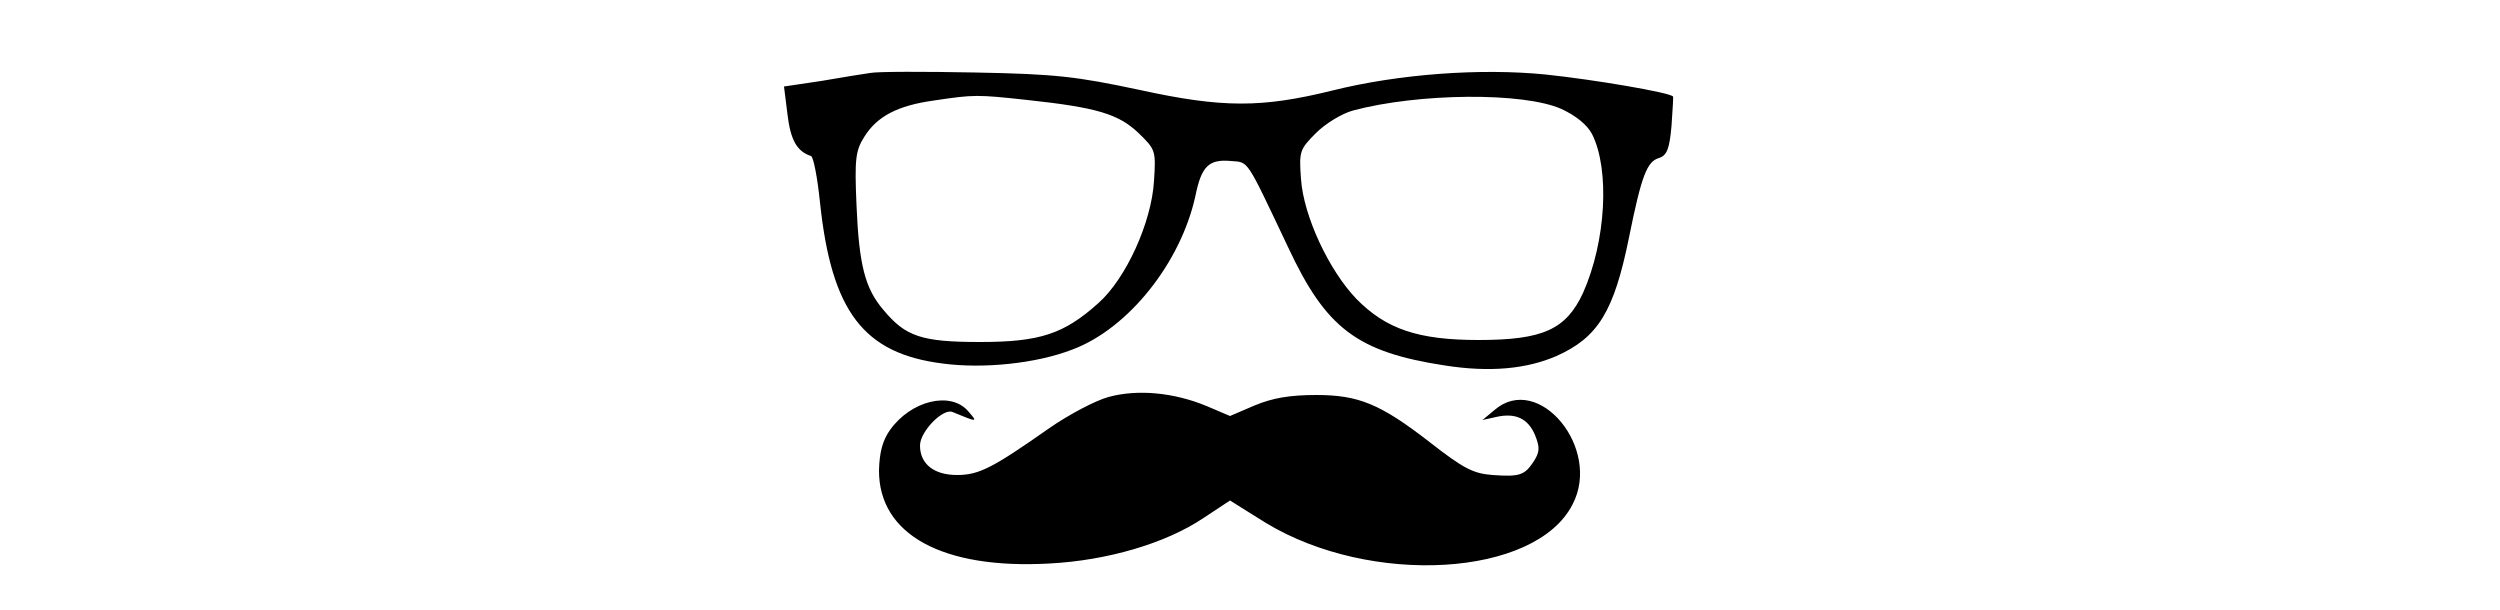 <?xml version="1.0" standalone="no"?>
<!DOCTYPE svg PUBLIC "-//W3C//DTD SVG 20010904//EN"
 "http://www.w3.org/TR/2001/REC-SVG-20010904/DTD/svg10.dtd">
<svg version="1.0" xmlns="http://www.w3.org/2000/svg"
 width="500pt" height="122pt" viewBox="0 0 500 122"
 preserveAspectRatio="xMidYMid meet">
<g transform="translate(0,122) scale(0.1,-0.1)"
fill="#000000" stroke="none">
<path d="M1740 1074 c-14 -2 -58 -9 -98 -16 l-74 -11 7 -56 c6 -51 19 -74 47
-83 5 -2 13 -44 18 -93 23 -218 87 -302 245 -322 82 -11 188 0 260 28 112 42
217 174 246 308 12 59 27 73 71 69 36 -3 29 7 114 -172 76 -163 138 -210 314
-237 90 -14 163 -7 223 19 83 37 115 89 145 237 25 124 36 152 60 159 16 5 21
19 25 64 2 31 4 58 3 59 -6 8 -159 34 -255 44 -130 13 -294 1 -426 -32 -142
-35 -220 -35 -385 1 -127 27 -168 32 -330 35 -102 2 -196 2 -210 -1z m315 -54
c139 -15 182 -28 222 -66 34 -33 35 -35 31 -96 -5 -83 -56 -195 -111 -244 -69
-62 -117 -78 -237 -78 -117 0 -149 11 -193 64 -37 43 -49 90 -54 210 -4 92 -2
109 16 137 25 40 66 62 139 72 80 12 86 12 187 1z m1068 -18 c28 -13 51 -31
61 -50 36 -71 28 -215 -18 -318 -34 -73 -80 -94 -209 -94 -121 0 -185 22 -244
82 -55 57 -106 166 -111 240 -4 55 -3 59 30 92 19 19 52 39 74 45 131 35 341
37 417 3z"/>
<path d="M2217 426 c-26 -7 -79 -35 -118 -62 -114 -80 -141 -94 -185 -94 -46
0 -74 22 -74 59 0 28 46 75 65 67 51 -21 51 -21 31 2 -35 40 -114 21 -156 -38
-15 -21 -21 -45 -22 -80 -1 -129 127 -199 341 -187 115 6 232 40 308 91 l53
35 72 -45 c210 -127 539 -108 613 37 59 112 -68 265 -156 189 l-24 -20 27 6
c39 9 64 -3 78 -36 10 -25 10 -34 -4 -55 -17 -25 -27 -29 -81 -25 -38 3 -57
12 -126 66 -98 76 -142 94 -226 94 -54 0 -88 -6 -124 -21 l-49 -21 -47 20
c-65 27 -138 34 -196 18z"/>
</g>
</svg>
